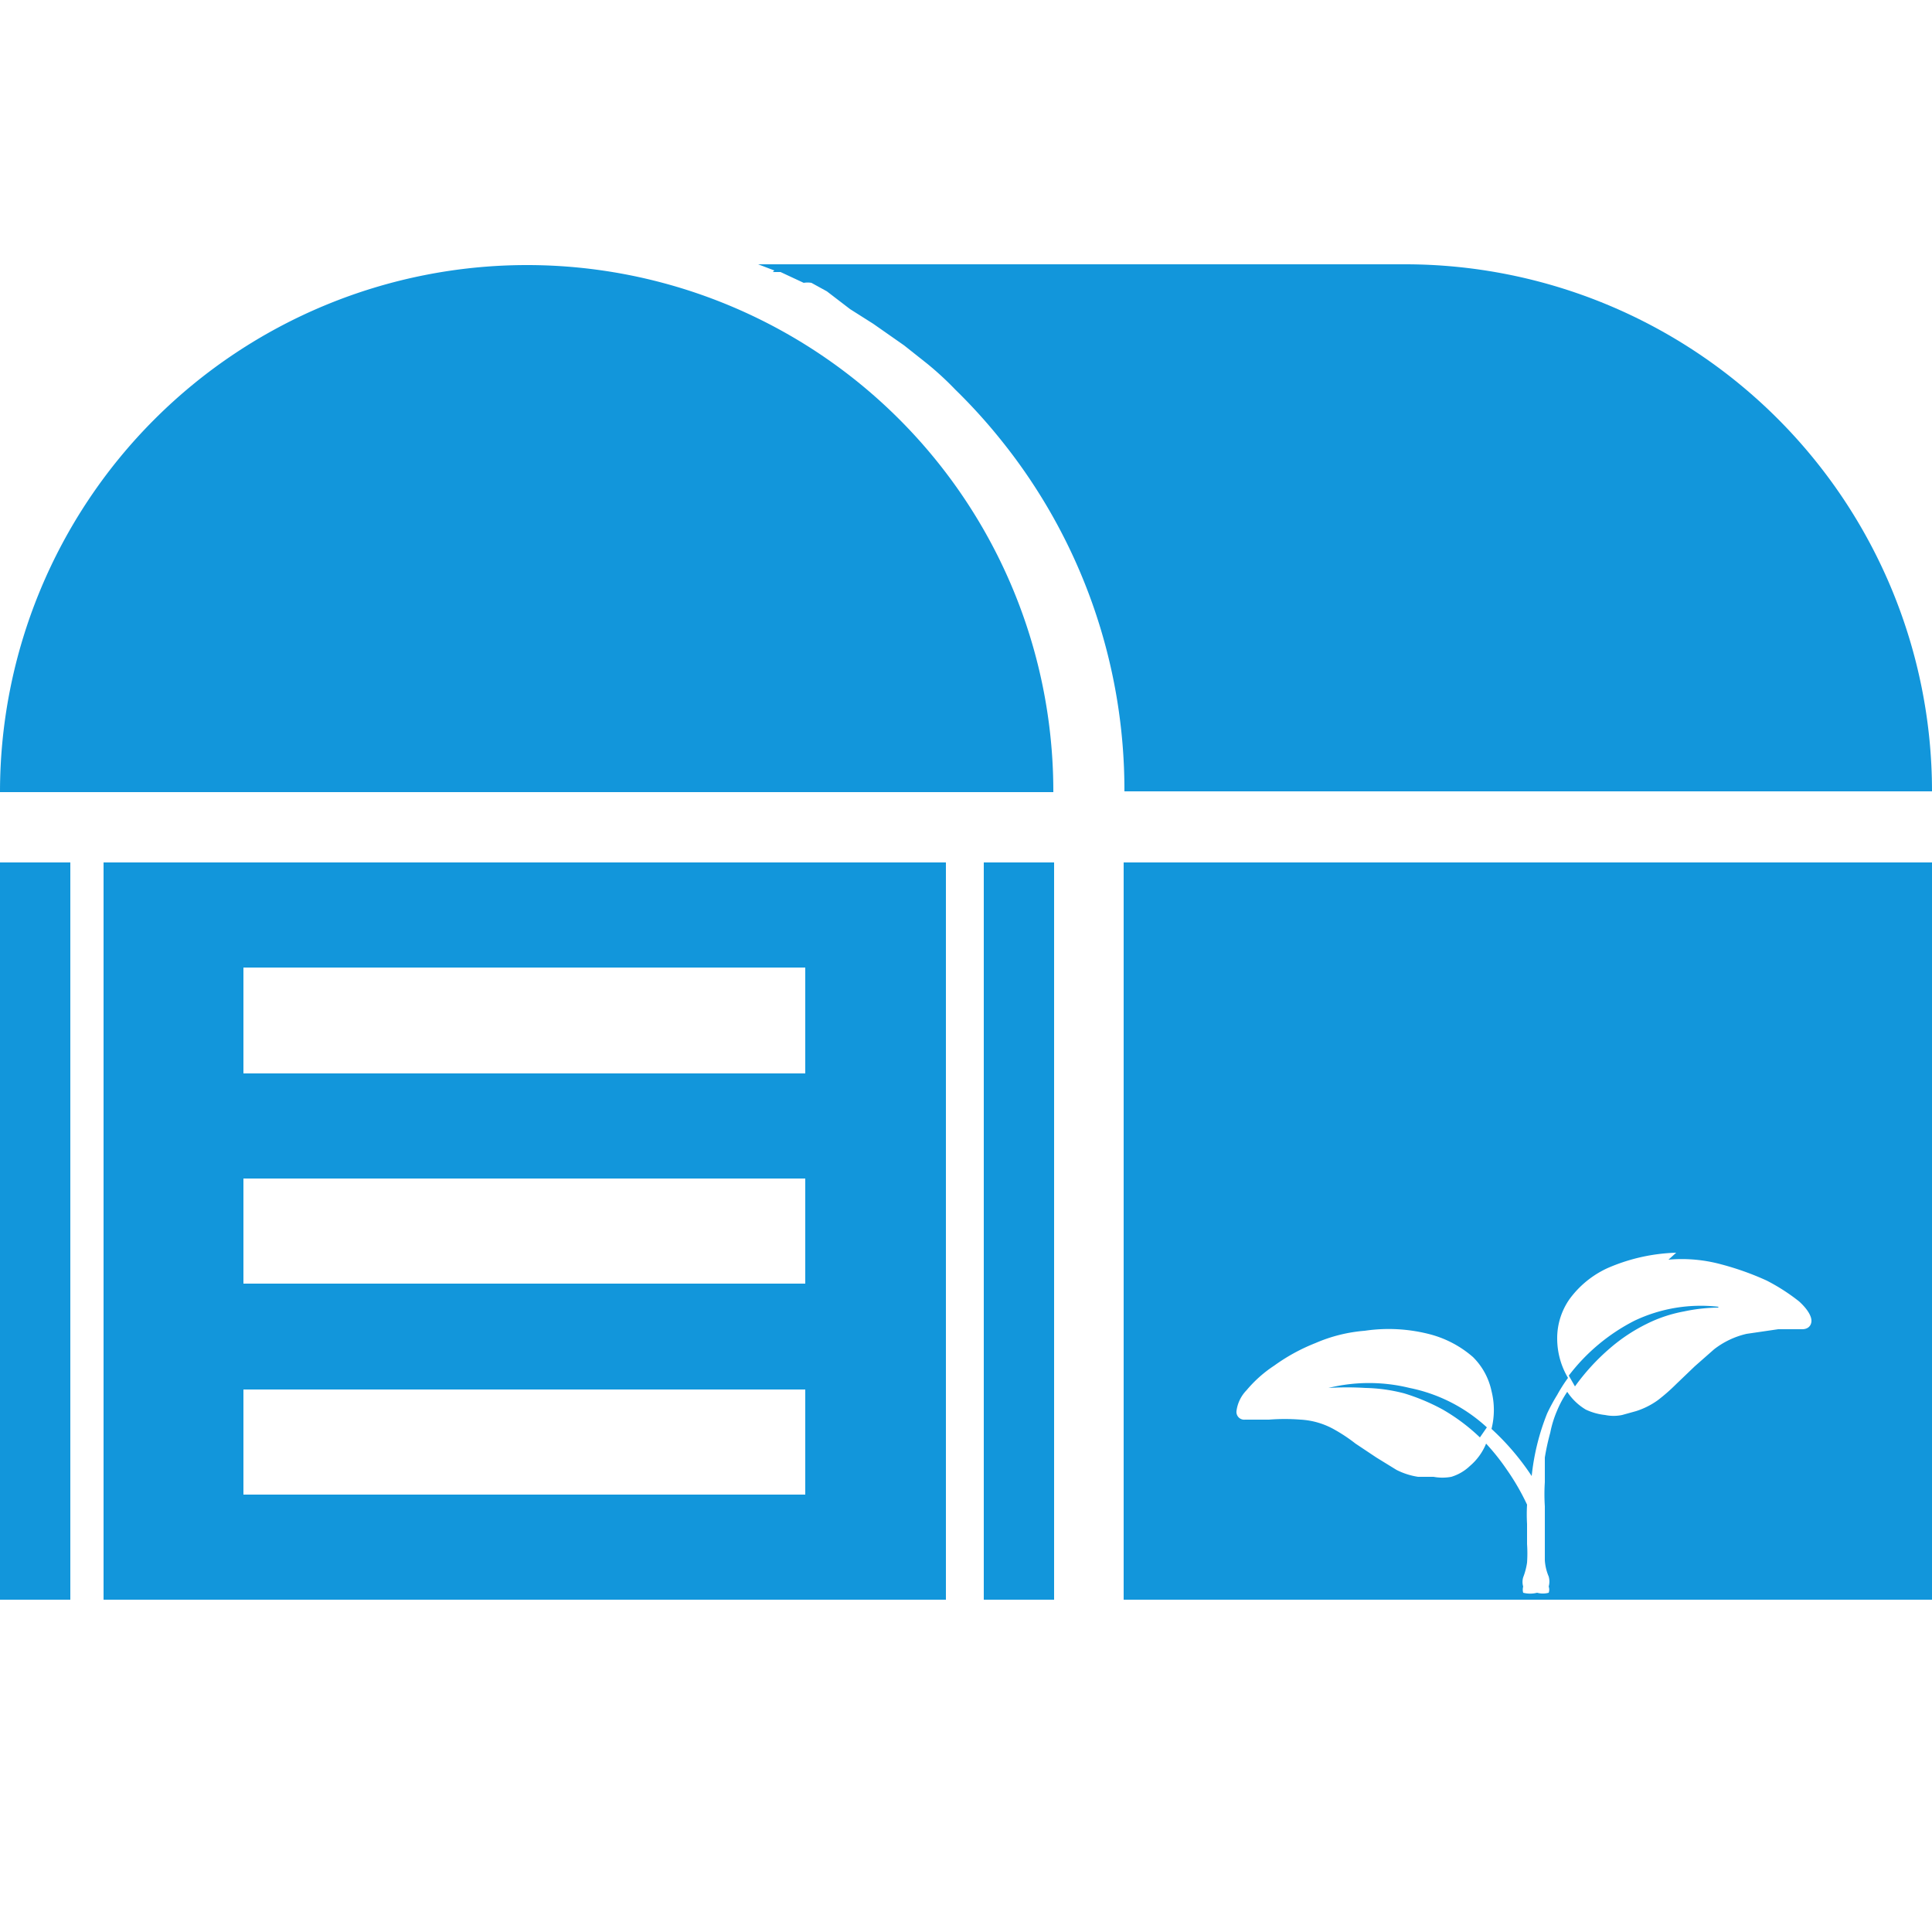 <?xml version="1.0" standalone="no"?><!DOCTYPE svg PUBLIC "-//W3C//DTD SVG 1.1//EN" "http://www.w3.org/Graphics/SVG/1.1/DTD/svg11.dtd"><svg t="1682870923139" class="icon" viewBox="0 0 1024 1024" version="1.1" xmlns="http://www.w3.org/2000/svg" p-id="3912" xmlns:xlink="http://www.w3.org/1999/xlink" width="200" height="200"><path d="M0 457.114h37.274v390.758H0zM409.6 144.179h4.096l12.288 5.734a12.698 12.698 0 0 1 4.096 0l8.192 4.506 12.288 9.421 12.288 7.782 16.384 11.469 11.878 9.421a163.84 163.84 0 0 1 15.155 13.926 295.322 295.322 0 0 1 24.166 26.624 295.731 295.731 0 0 1 65.536 186.368H1024a279.347 279.347 0 0 0-279.347-279.347H401.818l8.602 3.277z" fill="#1296db" p-id="3913"></path><path d="M279.347 140.493A279.347 279.347 0 0 0 0 419.84h558.285a278.938 278.938 0 0 0-278.938-279.347zM521.421 457.114h37.274v390.758h-37.274zM54.886 847.872h446.464v-390.758H54.886z m74.138-335.053h297.779v56.115H129.024z m0 111.821h297.779v55.706H129.024z m0 111.821h297.779v55.706H129.024zM1024 847.872H595.558v-390.758H1024z m-135.578-183.91a97.894 97.894 0 0 0-36.454 8.192 51.61 51.61 0 0 0-20.07 16.384 36.045 36.045 0 0 0-6.554 20.89 40.96 40.96 0 0 0 5.734 20.89 81.92 81.92 0 0 0-5.734 9.011 97.894 97.894 0 0 0-5.325 9.83 122.88 122.88 0 0 0-8.192 33.178 133.12 133.12 0 0 0-21.299-24.986 40.96 40.96 0 0 0 0-20.07 35.635 35.635 0 0 0-9.83-18.022 56.525 56.525 0 0 0-22.118-11.878 86.835 86.835 0 0 0-35.226-2.048 81.92 81.92 0 0 0-26.214 6.554 99.123 99.123 0 0 0-21.709 11.878 67.174 67.174 0 0 0-14.746 13.107 19.251 19.251 0 0 0-5.325 11.059 4.096 4.096 0 0 0 4.506 4.506h12.698a107.315 107.315 0 0 1 16.794 0 40.96 40.96 0 0 1 18.022 5.325 86.426 86.426 0 0 1 11.059 7.373l11.059 7.373 10.65 6.554a37.683 37.683 0 0 0 11.469 3.686h8.192a25.805 25.805 0 0 0 9.421 0 24.576 24.576 0 0 0 9.83-5.734 30.72 30.72 0 0 0 8.602-11.878 117.965 117.965 0 0 1 11.059 13.926 122.88 122.88 0 0 1 10.65 18.432 89.293 89.293 0 0 0 0 10.24v10.65a72.499 72.499 0 0 1 0 9.83 35.635 35.635 0 0 1-2.048 7.782 8.602 8.602 0 0 0 0 4.915 6.144 6.144 0 0 0 0 3.277 14.746 14.746 0 0 0 7.373 0 11.469 11.469 0 0 0 6.144 0 4.915 4.915 0 0 0 0-3.277 9.83 9.83 0 0 0 0-5.325 26.214 26.214 0 0 1-2.048-8.602v-13.926-14.746a98.714 98.714 0 0 1 0-12.698v-13.107a122.88 122.88 0 0 1 2.867-13.107 57.344 57.344 0 0 1 3.686-11.878 55.706 55.706 0 0 1 5.325-9.83 30.31 30.31 0 0 0 9.83 9.421 31.949 31.949 0 0 0 10.24 2.867 22.118 22.118 0 0 0 9.011 0l7.373-2.048a40.96 40.96 0 0 0 11.469-5.734 98.714 98.714 0 0 0 9.83-8.602l9.83-9.421 10.24-9.011a44.237 44.237 0 0 1 17.203-8.192l16.794-2.458h12.698c3.277 0 4.915-2.048 4.915-4.506s-2.048-6.144-6.554-10.24a104.448 104.448 0 0 0-17.203-11.059 150.323 150.323 0 0 0-24.166-8.602 79.462 79.462 0 0 0-27.853-2.458z m-100.352 92.57a85.197 85.197 0 0 0-40.96-20.89 90.112 90.112 0 0 0-43.008 0 157.696 157.696 0 0 1 19.661 0 88.064 88.064 0 0 1 20.48 2.867 108.954 108.954 0 0 1 20.48 8.602 102.4 102.4 0 0 1 19.661 14.746z m122.88-63.898a81.92 81.92 0 0 0-44.646 7.373 101.99 101.99 0 0 0-34.816 29.082l3.277 5.734a115.098 115.098 0 0 1 18.842-20.48 91.75 91.75 0 0 1 19.251-12.698 74.138 74.138 0 0 1 19.661-6.554 93.389 93.389 0 0 1 18.022-2.048z" fill="#1296db" p-id="3914"></path></svg>